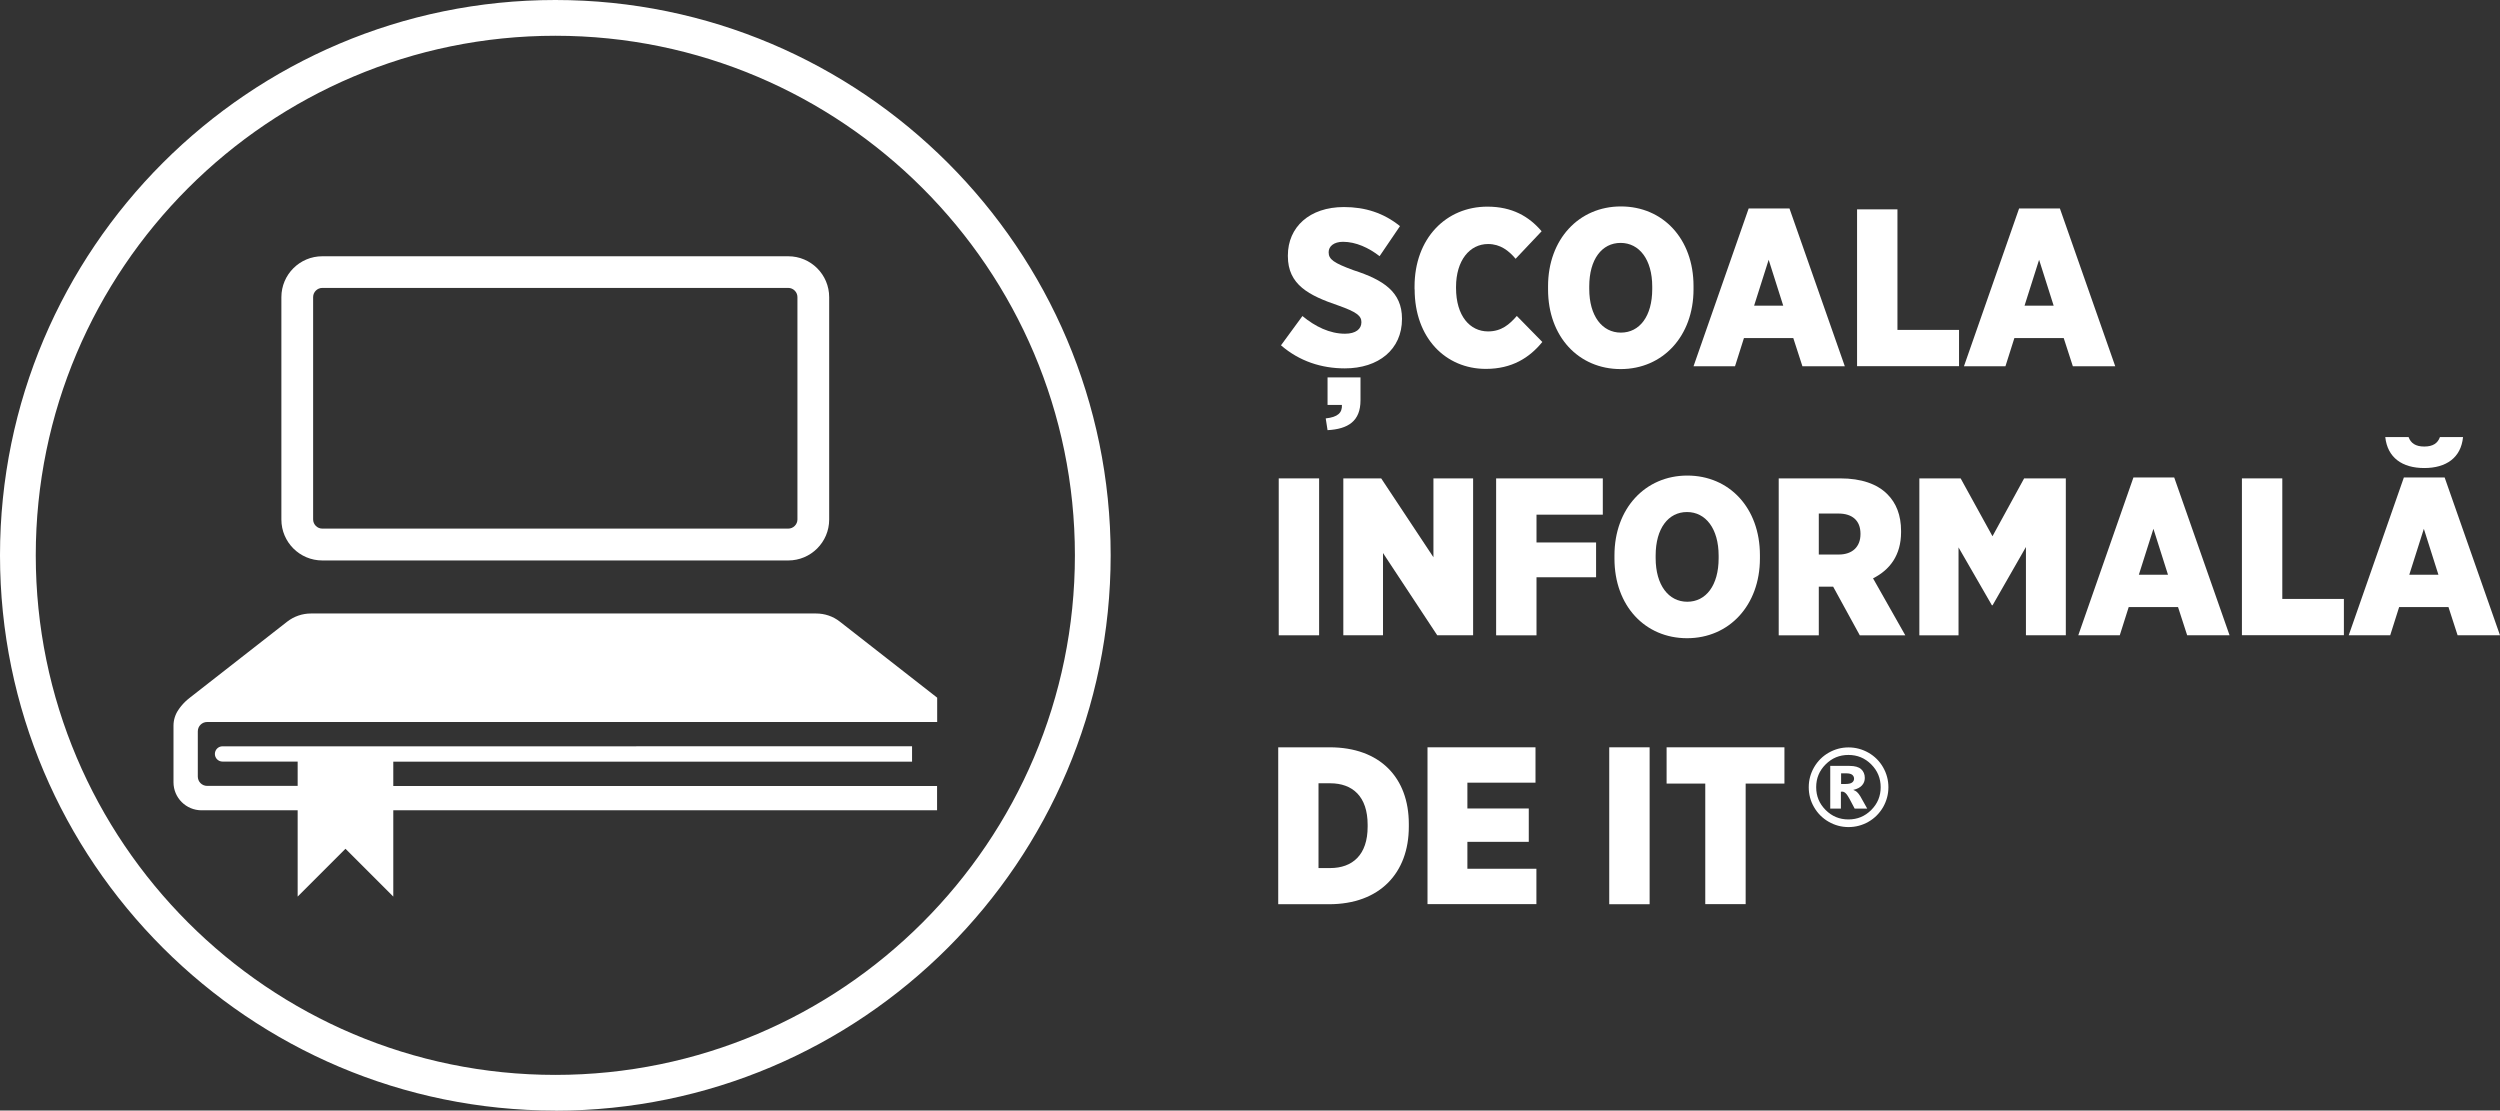 <svg xmlns="http://www.w3.org/2000/svg" id="Layer_2" data-name="Layer 2" viewBox="0 0 248.86 110.55"><rect x="0" y="0" width="248.86" height="110.55" fill="#333333" stroke="none"/><defs><style>      .cls-1 {        fill: #fff;      }    </style></defs><g id="Layer_1-2" data-name="Layer 1"><g><g><g><path class="cls-1" d="m20.63,71.87h72.66v-2.42l-9.69-7.57c-.67-.53-1.5-.81-2.36-.81H30.95c-.86,0-1.69.29-2.36.81l-9.69,7.57s-.37.28-.67.61c-.3.33-.47.6-.47.6h0c-.31.45-.49,1-.49,1.58v5.63c0,1.54,1.25,2.79,2.79,2.79h9.57v8.59l4.76-4.76,4.76,4.76v-8.59h54.13v-2.42h-54.13v-2.42h51.64v-1.53H22.15c-.42,0-.76.34-.76.76s.34.76.76.76h7.48v2.42h-9.01c-.52,0-.93-.42-.93-.93v-4.5c0-.52.42-.93.93-.93Z"></path><path class="cls-1" d="m78.47,25.51h-46.39c-2.24,0-4.07,1.82-4.07,4.07v22.14c0,2.24,1.82,4.07,4.07,4.07h46.39c2.24,0,4.07-1.82,4.07-4.07v-22.14c0-2.24-1.82-4.07-4.07-4.07Zm.91,26.2c0,.5-.42.91-.91.91h-46.39c-.5,0-.91-.42-.91-.91v-22.14c0-.5.42-.91.91-.91h46.39c.5,0,.91.42.91.91v22.14Z"></path></g><path class="cls-1" d="m55.28,110.55C24.8,110.55,0,85.76,0,55.28S24.8,0,55.28,0s55.28,24.8,55.28,55.28-24.8,55.28-55.28,55.28Zm0-106.99C26.76,3.56,3.56,26.76,3.56,55.28s23.2,51.72,51.72,51.72,51.72-23.2,51.72-51.72S83.79,3.56,55.28,3.56Z"></path></g><g><g><path class="cls-1" d="m127.51,34.38l2.14-2.92c1.27,1.05,2.72,1.76,4.24,1.76,1.07,0,1.63-.47,1.63-1.14v-.02c0-.62-.47-1-2.3-1.65-2.94-1-5.02-2.07-5.02-4.91v-.07c0-2.83,2.16-4.82,5.58-4.82,2.1,0,3.95.58,5.58,1.9l-2.03,2.99c-1.07-.83-2.36-1.43-3.64-1.43-.91,0-1.43.45-1.43,1.03v.02c0,.69.49,1.05,2.48,1.78,2.97.96,4.82,2.16,4.82,4.82v.04c0,3.03-2.34,4.91-5.69,4.91-2.32,0-4.53-.71-6.36-2.3Zm4.46,7.27c1.2-.13,1.65-.56,1.61-1.34h-1.43v-2.74h3.28v2.28c0,2.07-1.23,2.86-3.28,2.97l-.18-1.16Z"></path><path class="cls-1" d="m140.81,28.8v-.27c0-4.82,3.15-7.96,7.25-7.96,2.45,0,4.13.96,5.4,2.45l-2.59,2.74c-.67-.8-1.52-1.47-2.74-1.47-1.83,0-3.19,1.63-3.19,4.28v.09c0,2.79,1.38,4.33,3.19,4.33,1.34,0,2.14-.71,2.86-1.54l2.54,2.59c-1.27,1.56-3.01,2.68-5.62,2.68-3.99,0-7.09-3.06-7.09-7.92Z"></path><path class="cls-1" d="m154.1,28.82v-.33c0-4.66,3.06-7.94,7.25-7.94s7.23,3.23,7.23,7.92v.33c0,4.66-3.06,7.94-7.25,7.94s-7.23-3.23-7.23-7.92Zm10.37-.04v-.25c0-2.7-1.29-4.35-3.15-4.35s-3.12,1.63-3.12,4.33v.25c0,2.7,1.29,4.35,3.15,4.35s3.12-1.63,3.12-4.33Z"></path><path class="cls-1" d="m174.07,20.75h4.06l5.51,15.71h-4.22l-.91-2.81h-4.91l-.89,2.81h-4.13l5.49-15.71Zm3.44,9.68l-1.45-4.57-1.45,4.57h2.9Z"></path><path class="cls-1" d="m184.86,20.84h4.02v12h6.13v3.61h-10.15v-15.62Z"></path><path class="cls-1" d="m200.99,20.75h4.06l5.51,15.71h-4.22l-.91-2.81h-4.91l-.89,2.81h-4.13l5.49-15.71Zm3.44,9.68l-1.45-4.57-1.45,4.57h2.9Z"></path></g><g><path class="cls-1" d="m127.29,47.62h4.02v15.62h-4.02v-15.62Z"></path><path class="cls-1" d="m133.72,47.62h3.77l5.2,7.85v-7.85h3.95v15.62h-3.57l-5.4-8.19v8.19h-3.95v-15.62Z"></path><path class="cls-1" d="m148.93,47.62h10.62v3.61h-6.6v2.77h5.93v3.46h-5.93v5.78h-4.02v-15.62Z"></path><path class="cls-1" d="m160.71,55.61v-.33c0-4.66,3.06-7.94,7.25-7.94s7.23,3.23,7.23,7.92v.33c0,4.66-3.06,7.94-7.25,7.94s-7.23-3.23-7.23-7.92Zm10.37-.04v-.25c0-2.7-1.29-4.35-3.15-4.35s-3.12,1.63-3.12,4.33v.25c0,2.7,1.29,4.35,3.15,4.35s3.12-1.63,3.12-4.33Z"></path><path class="cls-1" d="m177.06,47.62h6.13c2.1,0,3.68.56,4.69,1.58.87.87,1.36,2.07,1.36,3.66v.11c0,2.32-1.14,3.77-2.79,4.6l3.21,5.67h-4.53l-2.65-4.84h-1.43v4.84h-3.99v-15.62Zm5.98,7.58c1.36,0,2.16-.78,2.16-2.03v-.04c0-1.34-.85-2.01-2.19-2.01h-1.96v4.08h1.99Z"></path><path class="cls-1" d="m191.04,47.62h4.13l3.17,5.76,3.15-5.76h4.15v15.62h-3.97v-8.79l-3.32,5.8h-.07l-3.32-5.76v8.75h-3.9v-15.62Z"></path><path class="cls-1" d="m212.37,47.53h4.06l5.51,15.71h-4.22l-.91-2.81h-4.91l-.89,2.81h-4.13l5.49-15.71Zm3.44,9.68l-1.45-4.57-1.45,4.57h2.9Z"></path><path class="cls-1" d="m223.17,47.62h4.02v12h6.13v3.61h-10.15v-15.62Z"></path><path class="cls-1" d="m239.29,47.53h4.06l5.51,15.71h-4.22l-.91-2.81h-4.91l-.89,2.81h-4.13l5.49-15.71Zm-1.85-4.02h2.32c.22.6.69.94,1.56.94s1.34-.33,1.56-.94h2.3c-.2,2.05-1.67,3.08-3.86,3.08s-3.66-1.03-3.88-3.08Zm5.29,13.7l-1.45-4.57-1.45,4.57h2.9Z"></path></g><g><path class="cls-1" d="m127.23,74.39h5.13c5.02,0,7.88,3.03,7.88,7.63v.27c0,4.6-2.88,7.72-7.94,7.72h-5.06v-15.62Zm4.02,3.59v8.43h1.16c2.23,0,3.73-1.32,3.73-4.11v-.2c0-2.81-1.49-4.13-3.73-4.13h-1.16Z"></path><path class="cls-1" d="m142.1,74.39h10.75v3.52h-6.78v2.57h6.11v3.32h-6.11v2.68h6.87v3.52h-10.84v-15.62Z"></path><path class="cls-1" d="m160.19,74.39h4.02v15.62h-4.02v-15.62Z"></path><path class="cls-1" d="m169.76,78h-3.86v-3.61h11.73v3.61h-3.86v12h-4.02v-12Z"></path><path class="cls-1" d="m187.98,78.36c0,.71-.18,1.37-.53,1.99-.36.61-.84,1.1-1.45,1.45-.61.35-1.28.53-1.99.53s-1.37-.18-1.98-.53c-.61-.35-1.1-.84-1.45-1.45-.36-.61-.53-1.28-.53-1.99s.18-1.37.53-1.98c.36-.62.84-1.1,1.45-1.45.61-.35,1.27-.53,1.98-.53s1.37.18,1.99.53c.61.35,1.1.84,1.45,1.45s.53,1.28.53,1.98Zm-.77,0c0-.88-.31-1.64-.94-2.27-.63-.63-1.38-.94-2.27-.94s-1.64.31-2.27.94c-.63.63-.94,1.38-.94,2.27s.31,1.64.94,2.27c.63.63,1.38.94,2.27.94s1.64-.31,2.27-.94c.63-.63.94-1.38.94-2.27Zm-5.01-2.12h1.9c.54,0,.93.11,1.17.33.24.22.36.51.36.87,0,.28-.09.53-.28.74s-.47.36-.87.45c.16.06.28.13.36.2.11.1.22.24.34.43,0,.01.24.42.69,1.23h-1.25c-.41-.81-.68-1.29-.82-1.45-.14-.16-.28-.24-.42-.24-.03,0-.07,0-.13.02v1.67h-1.06v-4.25Zm1.06,1.8h.46c.31,0,.52-.05.65-.15s.19-.23.19-.38-.06-.28-.18-.38c-.12-.1-.32-.15-.61-.15h-.5v1.06Z"></path></g></g></g></g></svg>